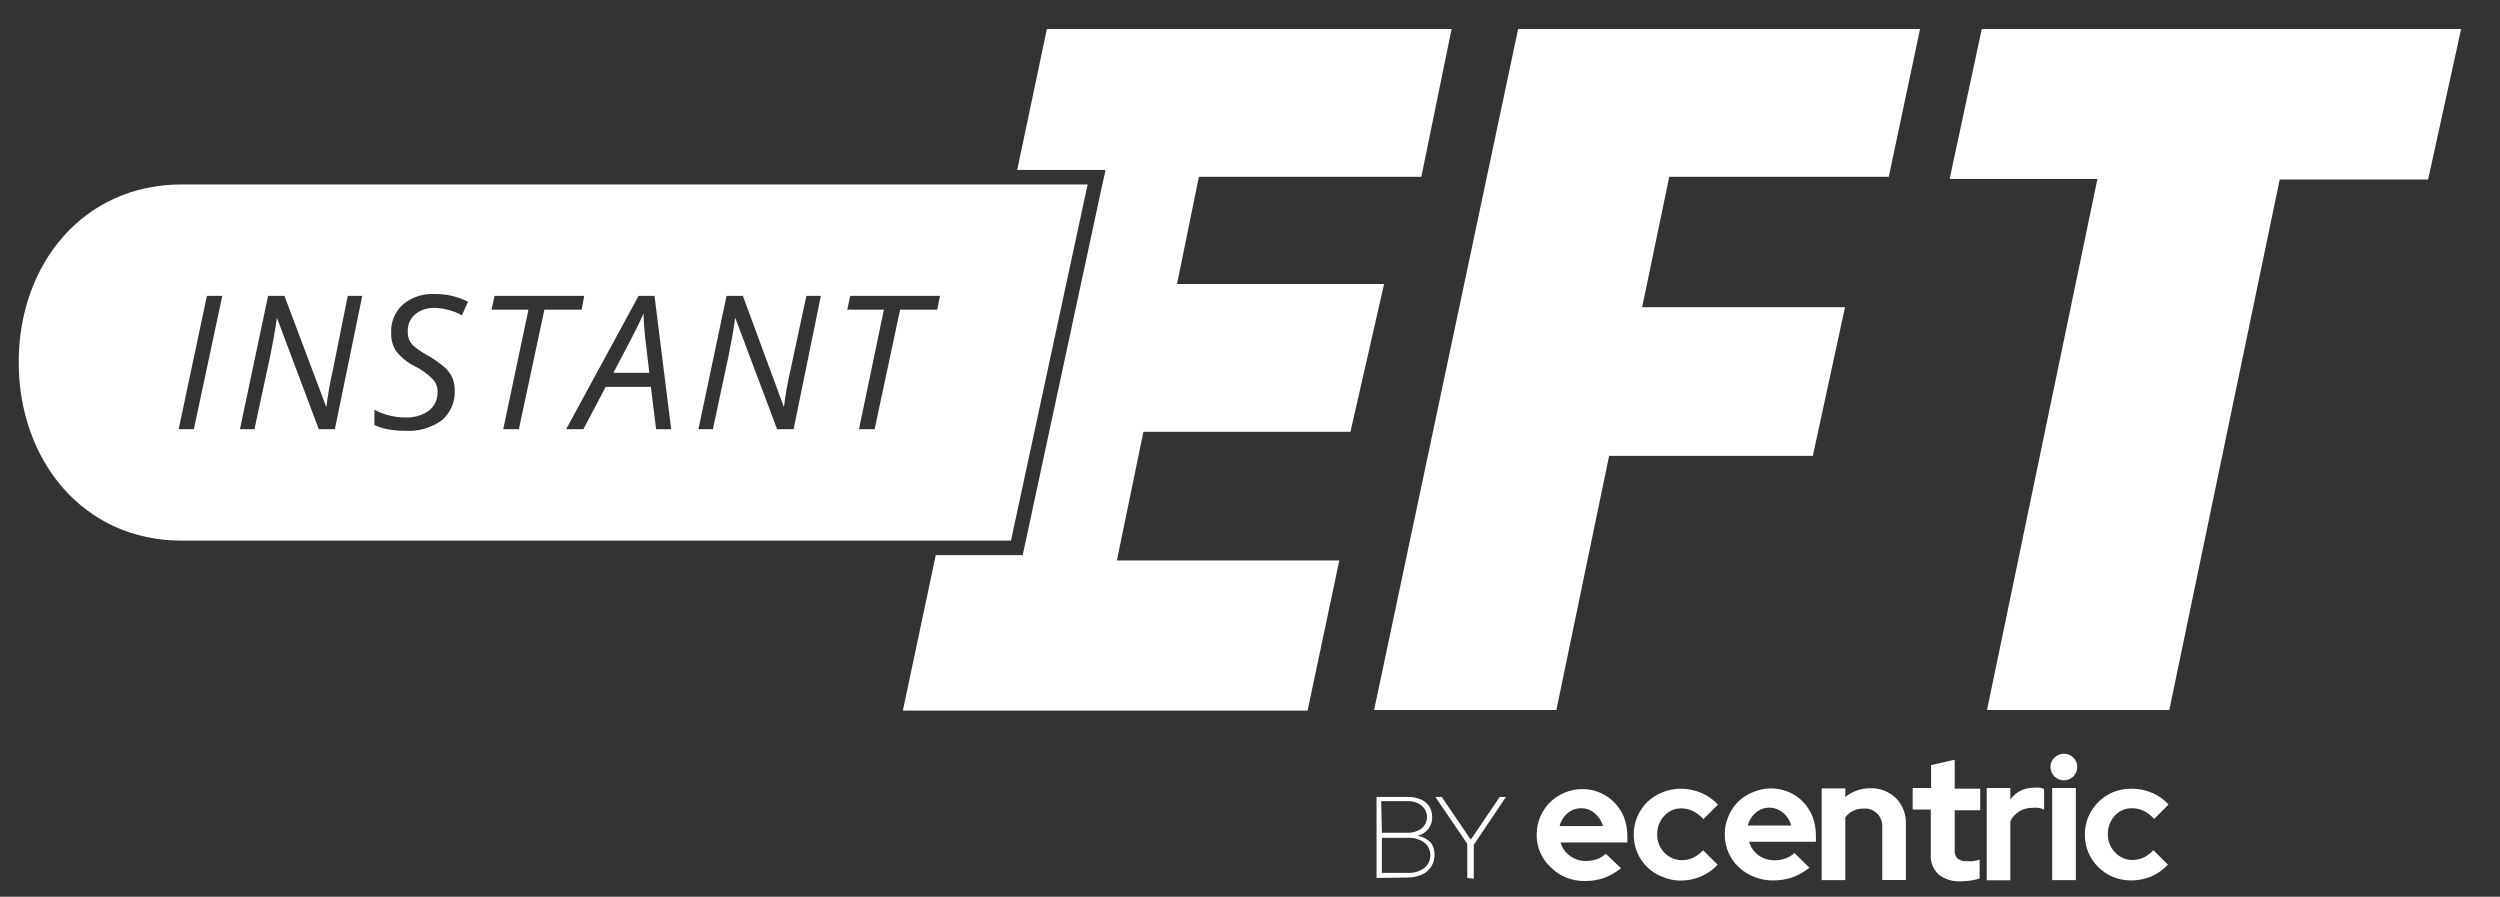 <svg width="184" height="66" viewBox="0 0 184 66" fill="none" xmlns="http://www.w3.org/2000/svg">
<rect x="0" y="0" width="184" height="66" fill="#333333" stroke="none"/>
<path d="M101.133 52.257L111.734 2.133H141.317L139.014 13.011H122.857L120.863 22.609H135.793L133.425 33.551H118.431L114.549 52.257H101.133Z" fill="white"/>
<path d="M146.244 52.257L154.371 13.171H143.493L145.86 2.133H181.139L178.708 13.213H167.787L159.661 52.257H146.244Z" fill="white"/>
<path d="M47.362 23.068C47.191 23.462 47.01 23.857 46.818 24.241C46.626 24.625 46.071 25.691 45.143 27.44H47.788L47.554 25.435C47.449 24.65 47.385 23.86 47.362 23.068Z" fill="white"/>
<path d="M13.363 13.576C6.122 13.576 1.376 19.442 1.376 26.662C1.376 33.882 6.122 39.79 13.363 39.79H74.407L80.049 13.576H13.363ZM14.269 31.589H13.149L15.229 21.777H16.36L14.269 31.589ZM24.646 31.589H23.462L20.38 23.388C20.241 24.38 20.071 25.307 19.89 26.192L18.727 31.589H17.661L19.73 21.777H20.935L24.017 29.968C24.129 29.053 24.289 28.146 24.497 27.248L25.595 21.777H26.662L24.646 31.589ZM33.999 23.206C33.687 23.033 33.353 22.9 33.007 22.812C32.677 22.719 32.337 22.669 31.994 22.663C31.473 22.637 30.961 22.805 30.554 23.132C30.374 23.287 30.232 23.48 30.137 23.698C30.043 23.916 30 24.153 30.01 24.39C30.003 24.602 30.039 24.812 30.117 25.009C30.201 25.196 30.325 25.364 30.48 25.499C30.782 25.738 31.103 25.952 31.439 26.139C31.911 26.402 32.354 26.713 32.762 27.067C32.983 27.277 33.164 27.527 33.295 27.803C33.416 28.101 33.474 28.42 33.466 28.741C33.486 29.153 33.412 29.564 33.249 29.943C33.087 30.322 32.84 30.659 32.527 30.928C31.759 31.486 30.82 31.762 29.872 31.706C29.454 31.711 29.036 31.679 28.624 31.61C28.255 31.549 27.896 31.438 27.557 31.279V30.16C28.26 30.534 29.044 30.728 29.84 30.725C30.456 30.756 31.064 30.58 31.567 30.224C31.776 30.058 31.943 29.845 32.055 29.602C32.166 29.359 32.218 29.093 32.207 28.827C32.211 28.487 32.085 28.159 31.855 27.91C31.469 27.528 31.027 27.208 30.544 26.96C29.992 26.695 29.51 26.304 29.136 25.819C28.895 25.433 28.776 24.983 28.794 24.529C28.767 24.13 28.832 23.73 28.984 23.361C29.136 22.991 29.37 22.661 29.669 22.396C30.322 21.861 31.151 21.591 31.994 21.639C32.41 21.635 32.825 21.678 33.231 21.767C33.651 21.867 34.059 22.013 34.447 22.204L33.999 23.206ZM38.19 31.589H37.038L38.894 22.79H36.175L36.398 21.777H43L42.808 22.79H40.067L38.19 31.589ZM48.289 31.589L47.906 28.475H44.578L42.936 31.589H41.667L46.999 21.777H48.172L49.399 31.589H48.289ZM58.41 31.589H57.194L54.112 23.388C53.974 24.38 53.803 25.307 53.622 26.192L52.47 31.589H51.404L53.472 21.777H54.678L57.696 29.968C57.808 29.053 57.968 28.146 58.176 27.248L59.349 21.777H60.415L58.41 31.589ZM68.979 22.79H66.249L64.372 31.589H63.22L65.054 22.79H62.356L62.58 21.777H69.182L68.979 22.79Z" fill="white"/>
<path d="M104.61 13.011L106.838 2.133H77.052L74.866 12.509H80.049H81.371L81.083 13.8L75.452 40.014L75.271 40.856H74.407H68.872L66.451 52.299H96.238L98.573 41.251H82.203L84.155 31.78H99.394L101.869 20.903H86.629L88.239 13.011H104.61Z" fill="white"/>
<path d="M119.305 63.903C118.929 64.204 118.508 64.445 118.058 64.617C117.601 64.772 117.121 64.847 116.639 64.841C116.157 64.85 115.678 64.759 115.232 64.575C114.833 64.407 114.471 64.165 114.165 63.86C113.826 63.557 113.556 63.185 113.372 62.77C113.188 62.354 113.095 61.904 113.099 61.45C113.096 60.997 113.183 60.547 113.355 60.127C113.525 59.731 113.768 59.37 114.069 59.061C114.377 58.758 114.738 58.516 115.136 58.346C115.557 58.166 116.011 58.075 116.469 58.08C116.917 58.074 117.36 58.164 117.77 58.346C118.172 58.517 118.535 58.767 118.836 59.082C119.133 59.391 119.368 59.753 119.529 60.149C119.694 60.596 119.777 61.069 119.775 61.546V62.005H114.858C114.966 62.4 115.207 62.747 115.541 62.986C115.885 63.243 116.305 63.378 116.735 63.37C117.011 63.368 117.285 63.321 117.546 63.231C117.784 63.144 118.002 63.01 118.186 62.836L119.305 63.903ZM116.447 59.488C116.06 59.467 115.68 59.593 115.381 59.84C115.088 60.09 114.879 60.426 114.784 60.799H117.983C117.88 60.432 117.668 60.105 117.375 59.861C117.119 59.631 116.791 59.499 116.447 59.488Z" fill="white"/>
<path d="M123.774 63.306C124.06 63.31 124.344 63.252 124.606 63.135C124.887 62.998 125.14 62.81 125.352 62.58L126.419 63.647C126.076 64.012 125.663 64.302 125.203 64.5C124.739 64.703 124.238 64.809 123.731 64.809C123.266 64.816 122.805 64.725 122.377 64.543C121.961 64.388 121.582 64.15 121.261 63.844C120.94 63.538 120.685 63.169 120.51 62.762C120.33 62.34 120.239 61.887 120.244 61.428C120.236 60.97 120.327 60.516 120.51 60.096C120.683 59.698 120.929 59.336 121.236 59.029C121.902 58.4 122.783 58.049 123.699 58.048C124.22 58.048 124.735 58.154 125.214 58.357C125.681 58.552 126.099 58.847 126.44 59.221L125.374 60.287C125.16 60.046 124.904 59.847 124.616 59.701C124.345 59.565 124.045 59.496 123.742 59.498C123.504 59.493 123.269 59.541 123.051 59.636C122.834 59.732 122.64 59.874 122.483 60.053C122.142 60.419 121.958 60.906 121.972 61.407C121.964 61.655 122.006 61.901 122.096 62.132C122.186 62.363 122.321 62.574 122.494 62.751C122.658 62.926 122.856 63.066 123.076 63.161C123.296 63.257 123.534 63.306 123.774 63.306Z" fill="white"/>
<path d="M133.169 63.86C132.796 64.165 132.374 64.407 131.922 64.575C131.461 64.729 130.978 64.805 130.493 64.799C130.014 64.807 129.538 64.716 129.096 64.532C128.677 64.368 128.293 64.126 127.965 63.817C127.646 63.517 127.392 63.154 127.219 62.751C127.035 62.331 126.941 61.877 126.941 61.418C126.935 60.963 127.026 60.512 127.208 60.096C127.372 59.684 127.62 59.312 127.936 59.002C128.252 58.692 128.628 58.45 129.042 58.293C129.467 58.113 129.925 58.022 130.386 58.026C130.822 58.031 131.253 58.122 131.654 58.294C132.055 58.466 132.418 58.716 132.722 59.029C133.011 59.34 133.243 59.702 133.404 60.096C133.568 60.543 133.651 61.016 133.649 61.492V61.951H128.733C128.848 62.347 129.087 62.695 129.416 62.943C129.763 63.192 130.182 63.323 130.61 63.316C130.886 63.32 131.161 63.273 131.42 63.178C131.662 63.091 131.883 62.957 132.071 62.783L133.169 63.86ZM130.301 59.445C129.912 59.425 129.53 59.555 129.234 59.807C128.939 60.052 128.73 60.385 128.637 60.757H131.836C131.738 60.39 131.53 60.063 131.239 59.818C130.977 59.592 130.646 59.461 130.301 59.445Z" fill="white"/>
<path d="M134.076 64.777V58.027H135.814V58.656C136.066 58.453 136.351 58.294 136.657 58.187C136.978 58.069 137.317 58.011 137.659 58.016C138.005 58.005 138.349 58.063 138.671 58.188C138.994 58.313 139.288 58.501 139.536 58.741C139.781 58.987 139.973 59.28 140.099 59.603C140.226 59.926 140.285 60.272 140.272 60.618V64.767H138.534V60.874C138.546 60.692 138.52 60.508 138.456 60.337C138.391 60.166 138.291 60.01 138.162 59.881C138.033 59.751 137.877 59.651 137.706 59.587C137.534 59.523 137.351 59.496 137.169 59.509C136.899 59.504 136.633 59.562 136.39 59.68C136.16 59.788 135.962 59.953 135.814 60.16V64.777H134.076Z" fill="white"/>
<path d="M142.107 62.836V59.584H140.773V57.995H142.128V56.31L143.866 55.915V58.048H145.743V59.637H143.866V62.538C143.853 62.654 143.865 62.772 143.9 62.884C143.935 62.996 143.992 63.1 144.069 63.188C144.274 63.333 144.523 63.401 144.773 63.38C144.925 63.392 145.079 63.392 145.231 63.38C145.391 63.354 145.547 63.315 145.7 63.263V64.66C145.481 64.729 145.256 64.779 145.029 64.809C144.806 64.84 144.582 64.858 144.357 64.863C143.761 64.908 143.169 64.734 142.693 64.372C142.483 64.179 142.321 63.94 142.219 63.673C142.118 63.407 142.079 63.12 142.107 62.836Z" fill="white"/>
<path d="M146.223 64.649V57.995H147.961V58.837C148.162 58.562 148.425 58.339 148.729 58.187C149.04 58.043 149.379 57.971 149.721 57.973C149.863 57.96 150.006 57.96 150.148 57.973C150.253 57.989 150.355 58.025 150.446 58.08V59.584C150.315 59.519 150.175 59.476 150.03 59.456C149.874 59.44 149.717 59.44 149.561 59.456C149.231 59.453 148.906 59.542 148.623 59.712C148.337 59.885 148.108 60.137 147.961 60.437V64.788H146.223V64.649Z" fill="white"/>
<path d="M151.907 57.429C151.777 57.431 151.647 57.407 151.526 57.357C151.405 57.308 151.295 57.234 151.203 57.141C151.111 57.051 151.038 56.944 150.988 56.824C150.939 56.705 150.914 56.577 150.915 56.448C150.914 56.321 150.939 56.194 150.988 56.077C151.038 55.959 151.111 55.853 151.203 55.766C151.295 55.673 151.405 55.599 151.526 55.55C151.647 55.5 151.777 55.476 151.907 55.478C152.036 55.476 152.164 55.501 152.284 55.55C152.403 55.6 152.511 55.673 152.601 55.766C152.693 55.853 152.766 55.959 152.816 56.077C152.865 56.194 152.89 56.321 152.888 56.448C152.888 56.708 152.785 56.958 152.601 57.142C152.417 57.326 152.168 57.429 151.907 57.429ZM152.782 57.995V64.777H151.043V57.995H152.782Z" fill="white"/>
<path d="M156.92 63.295C157.206 63.297 157.489 63.239 157.752 63.124C158.032 62.991 158.282 62.802 158.487 62.57L159.554 63.636C159.216 64.009 158.801 64.304 158.338 64.5C157.877 64.699 157.379 64.8 156.877 64.799C156.41 64.804 155.946 64.717 155.512 64.543C155.115 64.374 154.753 64.131 154.445 63.828C154.133 63.524 153.883 63.162 153.71 62.762C153.534 62.339 153.443 61.886 153.443 61.429C153.443 60.971 153.534 60.518 153.71 60.096C153.883 59.695 154.133 59.333 154.445 59.029C154.75 58.719 155.112 58.473 155.512 58.304C155.946 58.131 156.41 58.044 156.877 58.048C157.393 58.045 157.905 58.146 158.381 58.347C158.847 58.542 159.266 58.837 159.607 59.21L158.541 60.277C158.33 60.03 158.073 59.827 157.783 59.68C157.51 59.551 157.211 59.485 156.909 59.488C156.673 59.483 156.438 59.529 156.221 59.623C156.004 59.717 155.809 59.856 155.651 60.032C155.311 60.4 155.127 60.885 155.139 61.386C155.131 61.634 155.173 61.88 155.263 62.111C155.353 62.342 155.488 62.552 155.661 62.73C155.821 62.906 156.015 63.047 156.231 63.144C156.448 63.242 156.682 63.293 156.92 63.295Z" fill="white"/>
<path d="M101.314 64.617V58.655H103.564C103.908 58.643 104.25 58.705 104.567 58.837C104.824 58.944 105.044 59.126 105.196 59.359C105.341 59.596 105.415 59.87 105.409 60.148C105.416 60.456 105.318 60.757 105.132 61.002C104.933 61.255 104.655 61.435 104.343 61.514C104.717 61.579 105.061 61.762 105.324 62.036C105.507 62.294 105.597 62.606 105.58 62.921C105.585 63.227 105.5 63.528 105.335 63.786C105.17 64.044 104.932 64.248 104.652 64.372C104.316 64.518 103.952 64.591 103.586 64.585L101.314 64.617ZM101.709 61.29H103.564C103.946 61.311 104.324 61.198 104.631 60.97C104.756 60.868 104.857 60.74 104.925 60.594C104.993 60.448 105.028 60.288 105.026 60.127C105.026 59.968 104.991 59.81 104.923 59.666C104.854 59.523 104.755 59.396 104.631 59.295C104.328 59.059 103.948 58.941 103.564 58.965H101.655L101.709 61.29ZM101.709 64.244H103.628C104.06 64.268 104.487 64.139 104.834 63.881C104.974 63.769 105.087 63.626 105.162 63.463C105.238 63.3 105.275 63.122 105.271 62.943C105.275 62.765 105.238 62.588 105.162 62.427C105.086 62.266 104.974 62.125 104.834 62.015C104.483 61.765 104.058 61.641 103.628 61.663H101.709V64.244Z" fill="white"/>
<path d="M107.99 64.617V62.1L105.644 58.656H106.113L108.246 61.802L110.379 58.656H110.838L108.47 62.175V64.671L107.99 64.617Z" fill="white"/>
</svg>
